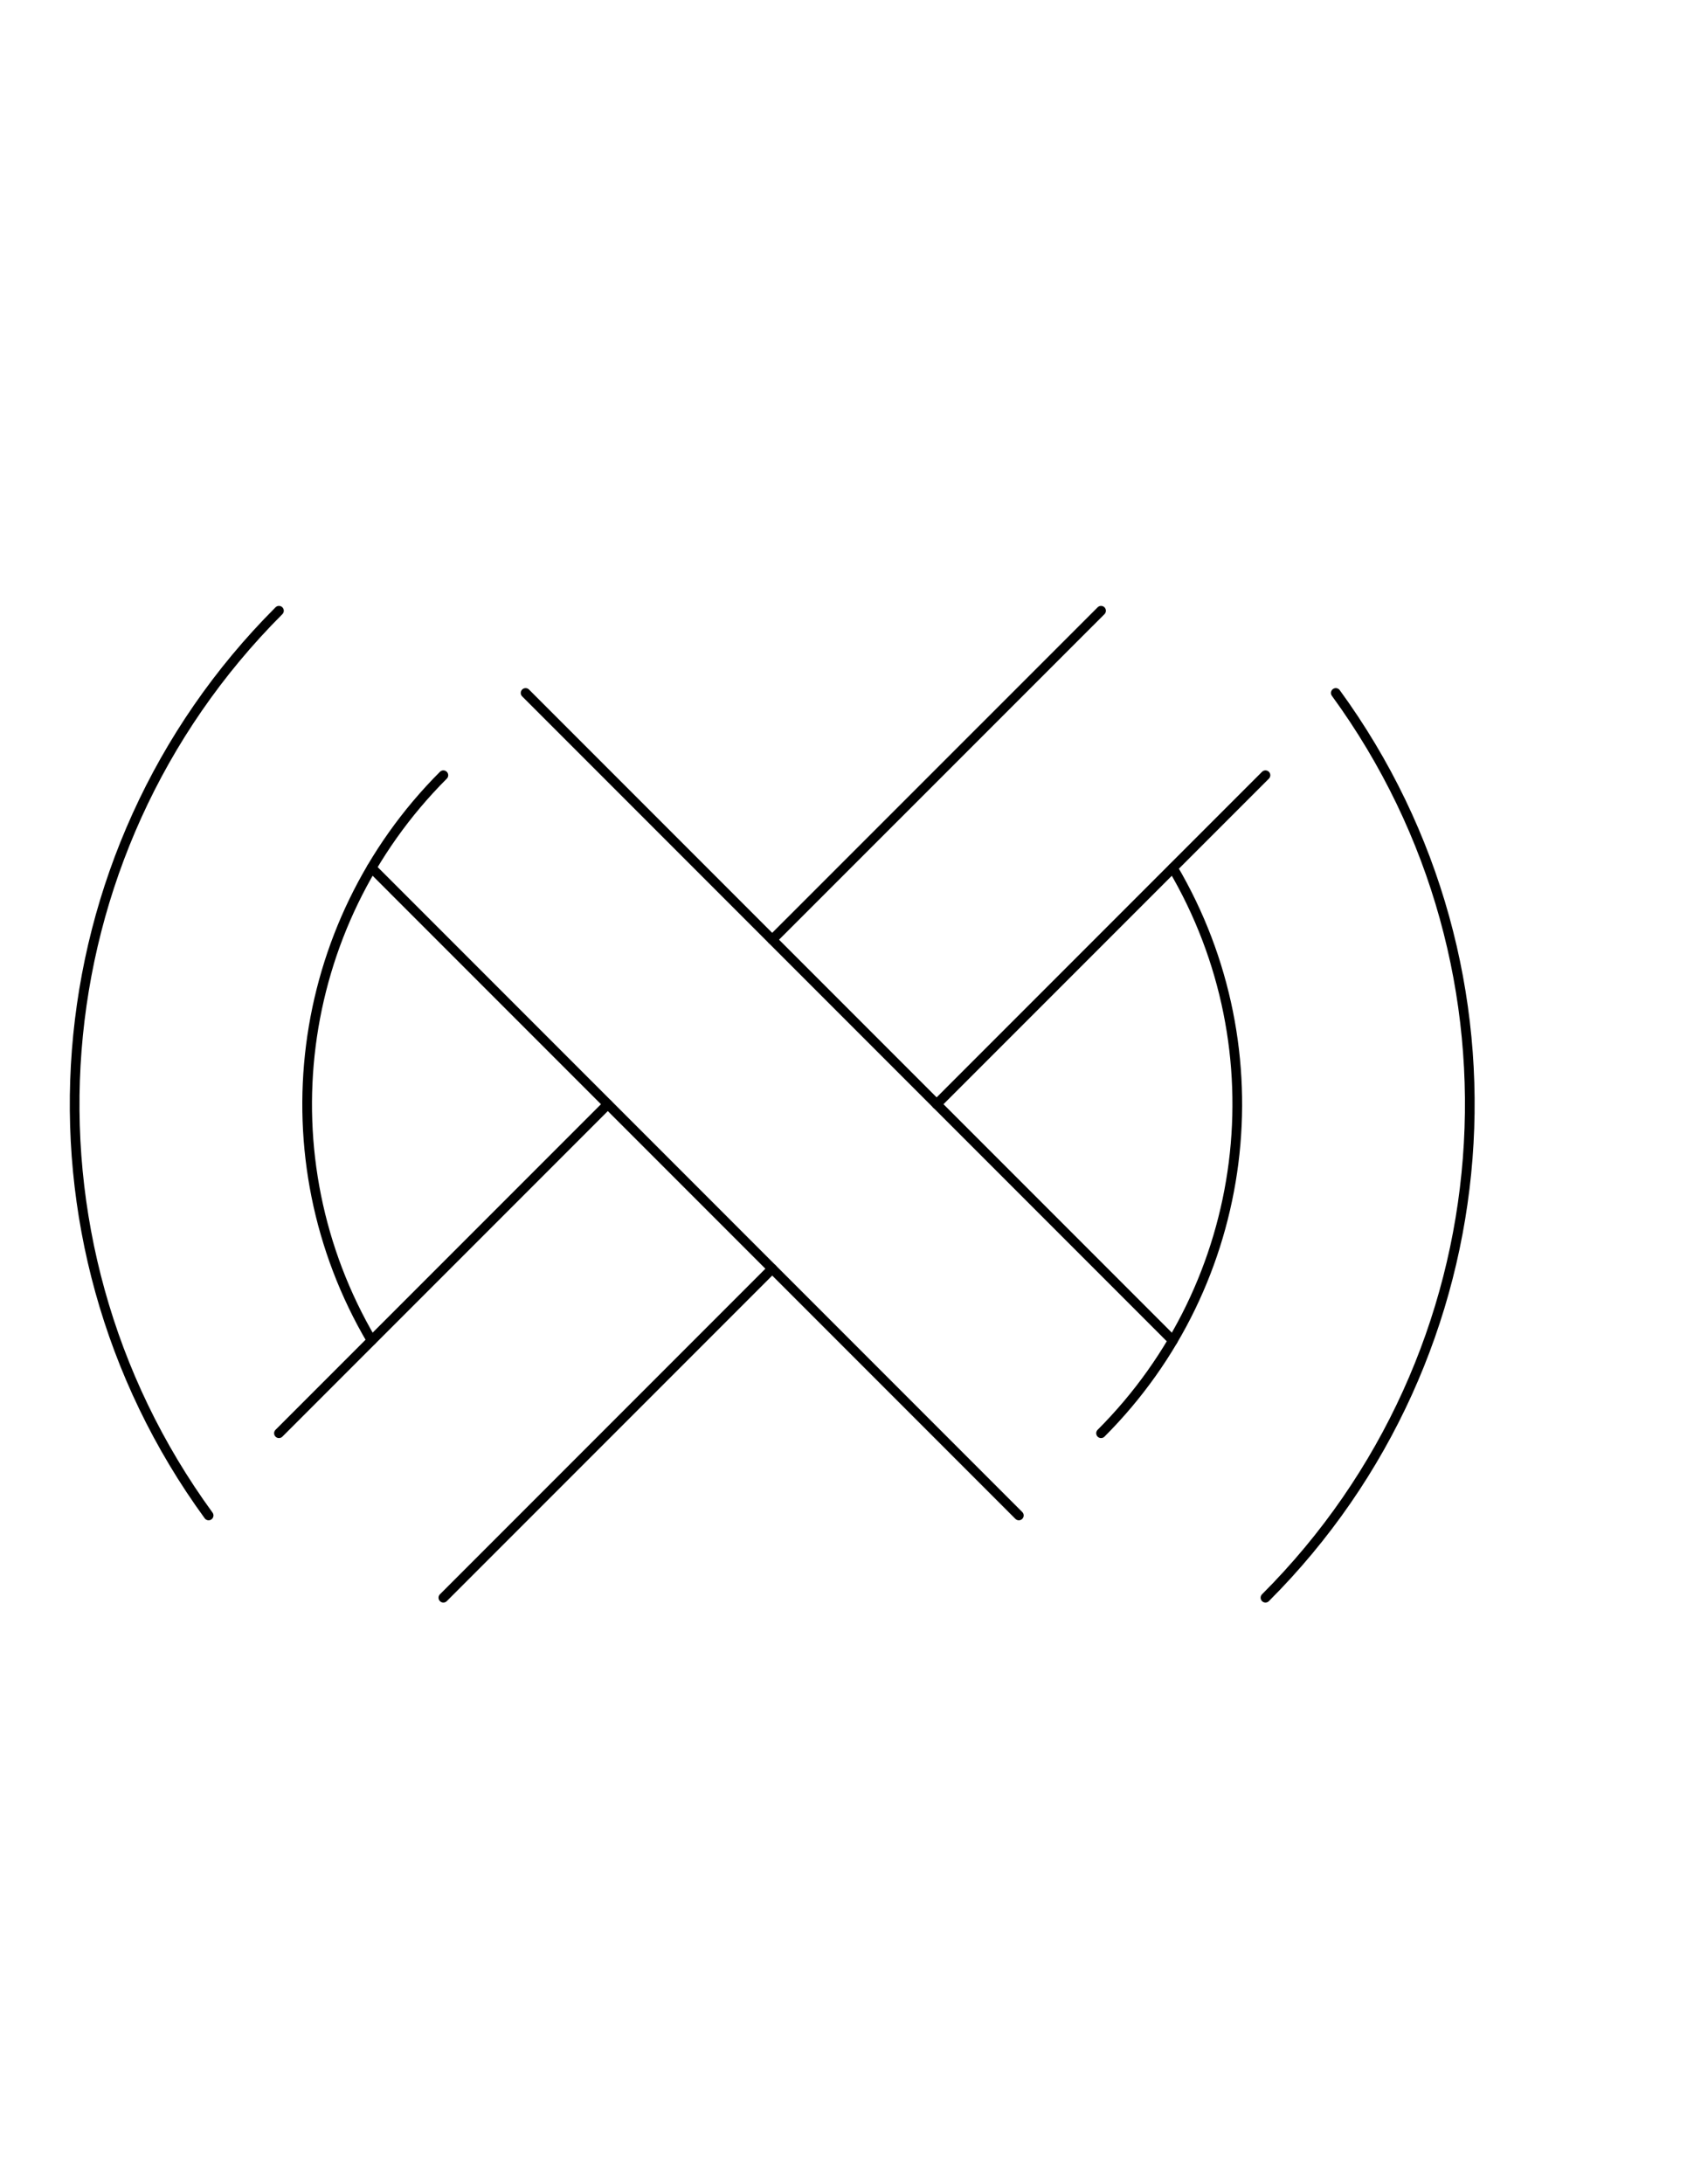 <?xml version="1.0" encoding="UTF-8" standalone="no"?>
<!-- Created with Inkscape (http://www.inkscape.org/) -->

<svg
   xmlns:dc="http://purl.org/dc/elements/1.1/"
   xmlns:cc="http://creativecommons.org/ns#"
   xmlns:rdf="http://www.w3.org/1999/02/22-rdf-syntax-ns#"
   xmlns:svg="http://www.w3.org/2000/svg"
   xmlns="http://www.w3.org/2000/svg"
   xmlns:sodipodi="http://sodipodi.sourceforge.net/DTD/sodipodi-0.dtd"
   xmlns:inkscape="http://www.inkscape.org/namespaces/inkscape"
   width="612pt"
   height="792pt"
   id="svg25866"
   version="1.1"
   inkscape:version="0.48.4 r9939"
   sodipodi:docname="New document 15">
  <defs
     id="defs25868" />
  <sodipodi:namedview
     inkscape:document-units="in"
     pagecolor="#ffffff"
     bordercolor="#666666"
     borderopacity="1.0"
     inkscape:pageopacity="0.0"
     inkscape:pageshadow="2"
     inkscape:zoom="0.50911688"
     inkscape:cx="360.77836"
     inkscape:cy="670.049"
     inkscape:current-layer="layer1"
     id="namedview25870"
     showgrid="false"
     inkscape:window-width="1535"
     inkscape:window-height="848"
     inkscape:window-x="65"
     inkscape:window-y="24"
     inkscape:window-maximized="0" />
  <g
     inkscape:label="Layer 1"
     inkscape:groupmode="layer"
     id="layer1">
    <g
       transform="matrix(17,0,0,17,-22321.852,-7436)"
       id="g25377">
      <g
         id="LINE_2838_"
         transform="matrix(1.102,0,0,1.102,42.849,-1.783)">
        <line
           style="fill:none;stroke:#000000;stroke-width:0.25;stroke-linecap:round;stroke-linejoin:round;stroke-miterlimit:10"
           id="line31163"
           y2="435.531"
           x2="1159.835"
           y1="427.041"
           x1="1168.325"
           stroke-miterlimit="10" />
      </g>
      <g
         id="g25358">
        <g
           transform="matrix(1.102,0,0,1.102,42.849,-1.783)"
           id="LINE_2776_">
          <line
             stroke-miterlimit="10"
             x1="1181.061"
             y1="414.305"
             x2="1172.57"
             y2="422.794"
             id="line31787"
             style="fill:none;stroke:#000000;stroke-width:0.25;stroke-linecap:round;stroke-linejoin:round;stroke-miterlimit:10" />
        </g>
        <g
           id="g25282"
           style="fill:none">
          <g
             id="LINE_3233_"
             transform="matrix(1.102,0,0,1.102,42.849,-1.783)"
             style="fill:none">
            <line
               style="fill:none;stroke:#000000;stroke-width:0.25;stroke-linecap:round;stroke-linejoin:round;stroke-miterlimit:10"
               id="line29180"
               y2="433.138"
               x2="1182.914"
               y1="416.427"
               x1="1166.203"
               stroke-miterlimit="10" />
          </g>
          <g
             id="LINE_3232_"
             transform="matrix(1.102,0,0,1.102,42.849,-1.783)"
             style="fill:none">
            <line
               style="fill:none;stroke:#000000;stroke-width:0.25;stroke-linecap:round;stroke-linejoin:round;stroke-miterlimit:10"
               id="line29183"
               y2="437.653"
               x2="1178.938"
               y1="420.942"
               x1="1162.228"
               stroke-miterlimit="10" />
          </g>
          <g
             id="ARC_3137_"
             transform="matrix(1.102,0,0,1.102,42.849,-1.783)"
             style="fill:none">
            <path
               inkscape:connector-curvature="0"
               style="fill:none;stroke:#000000;stroke-width:0.25;stroke-linecap:round;stroke-linejoin:round;stroke-miterlimit:10"
               id="path30317"
               d="m 1185.306,439.776 c 6.273,-6.273 7.045,-16.181 1.816,-23.349" />
          </g>
          <g
             id="LINE_2916_"
             transform="matrix(1.102,0,0,1.102,42.849,-1.783)"
             style="fill:none">
            <line
               style="fill:none;stroke:#000000;stroke-width:0.25;stroke-linecap:round;stroke-linejoin:round;stroke-miterlimit:10"
               id="line30608"
               y2="427.041"
               x2="1176.815"
               y1="418.55"
               x1="1185.306"
               stroke-miterlimit="10" />
          </g>
          <g
             id="ARC_2880_"
             transform="matrix(1.102,0,0,1.102,42.849,-1.783)"
             style="fill:none">
            <path
               inkscape:connector-curvature="0"
               style="fill:none;stroke:#000000;stroke-width:0.25;stroke-linecap:round;stroke-linejoin:round;stroke-miterlimit:10"
               id="path31568"
               d="m 1181.061,435.531 c 3.872,-3.872 4.634,-9.872 1.854,-14.589" />
          </g>
          <g
             id="ARC_2822_"
             transform="matrix(1.102,0,0,1.102,42.849,-1.783)"
             style="fill:none">
            <path
               inkscape:connector-curvature="0"
               style="fill:none;stroke:#000000;stroke-width:0.25;stroke-linecap:round;stroke-linejoin:round;stroke-miterlimit:10"
               id="path31856"
               d="m 1159.835,414.305 c -6.273,6.273 -7.044,16.18 -1.816,23.348" />
          </g>
          <g
             id="ARC_2793_"
             transform="matrix(1.102,0,0,1.102,42.849,-1.783)"
             style="fill:none">
            <path
               inkscape:connector-curvature="0"
               style="fill:none;stroke:#000000;stroke-width:0.25;stroke-linecap:round;stroke-linejoin:round;stroke-miterlimit:10"
               id="path32003"
               d="m 1164.08,418.55 c -3.871,3.872 -4.634,9.872 -1.853,14.588" />
          </g>
        </g>
      </g>
      <g
         id="LINE_2619_"
         transform="matrix(1.102,0,0,1.102,42.849,-1.783)">
        <line
           style="fill:none;stroke:#000000;stroke-width:0.25;stroke-linecap:round;stroke-linejoin:round;stroke-miterlimit:10"
           id="line32852"
           y2="439.776"
           x2="1164.08"
           y1="431.286"
           x1="1172.57"
           stroke-miterlimit="10" />
      </g>
    </g>
  </g>
</svg>
